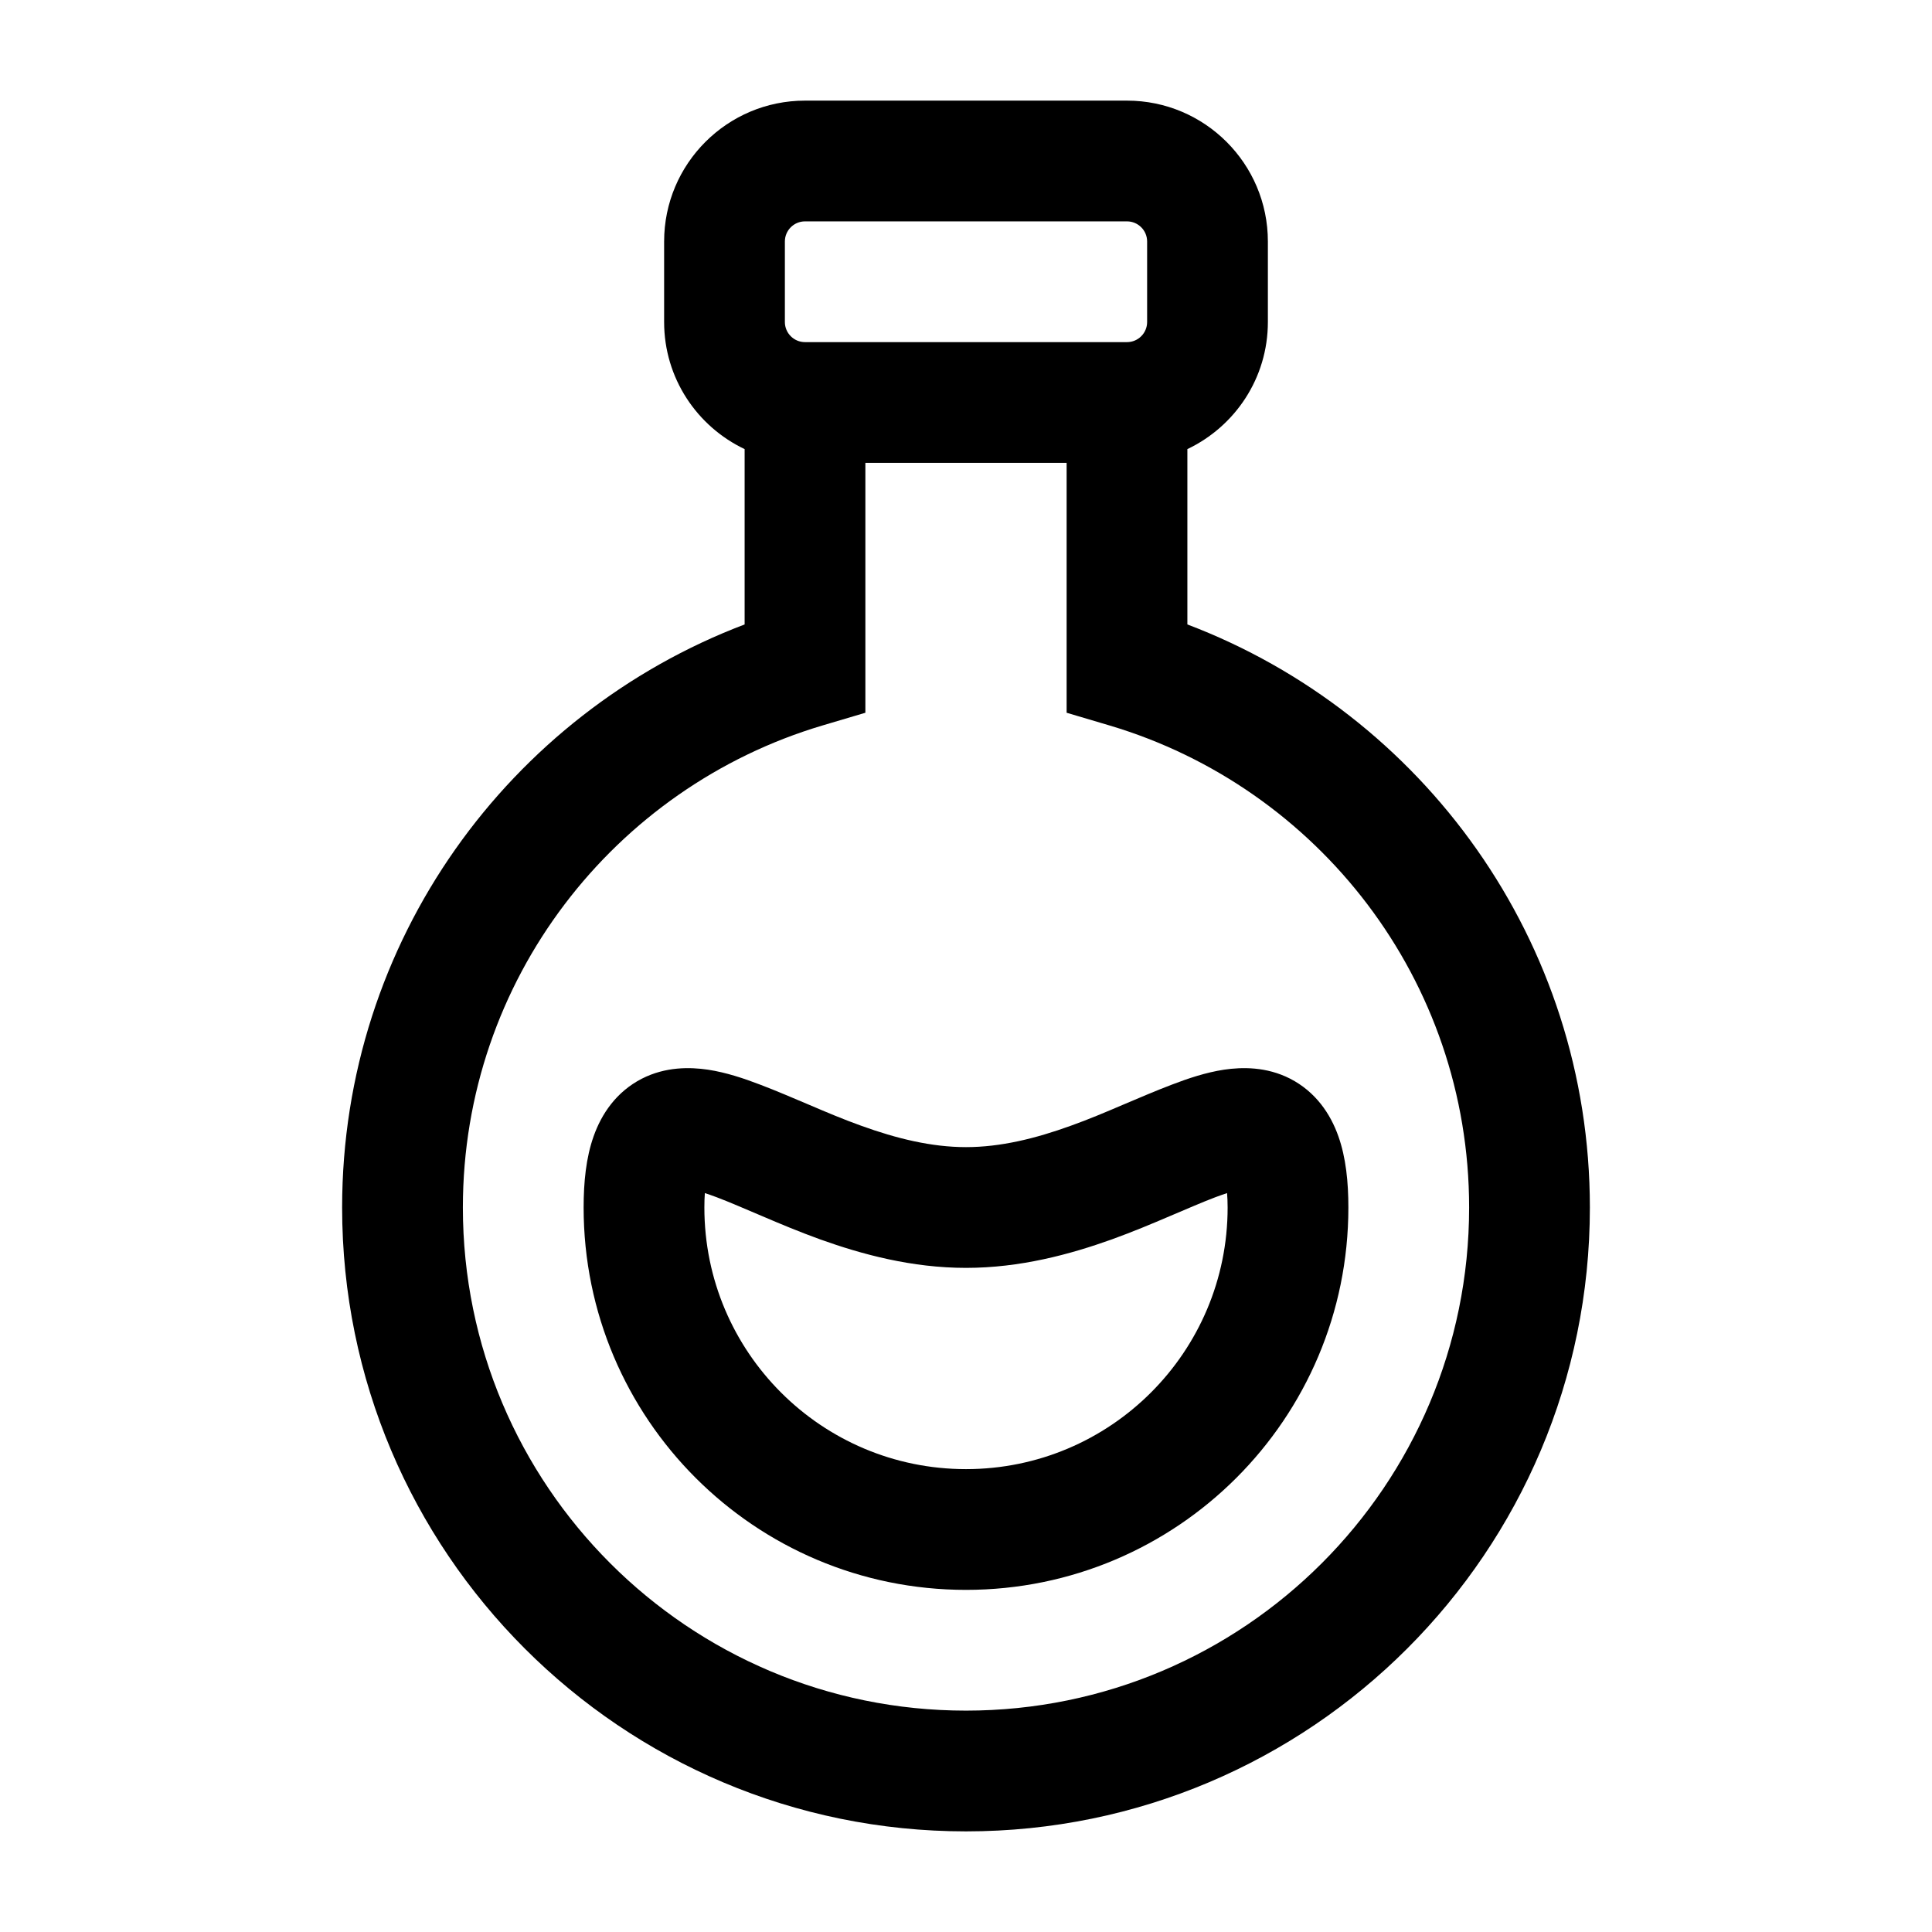 <svg width="24" height="24" viewBox="0 0 24 24" fill="none" xmlns="http://www.w3.org/2000/svg">
<path d="M14 1.25C14.966 1.25 15.75 2.034 15.75 3V4C15.75 4.698 15.341 5.298 14.75 5.579V7.757C17.671 8.866 19.75 11.688 19.75 15C19.75 19.28 16.28 22.75 12 22.75C7.72 22.75 4.25 19.28 4.25 15C4.25 11.688 6.329 8.866 9.25 7.757V5.579C8.659 5.298 8.25 4.698 8.25 4V3C8.25 2.034 9.034 1.25 10 1.25H14ZM10.75 8.854L10.214 9.013C7.632 9.782 5.75 12.171 5.75 15C5.75 18.452 8.548 21.25 12 21.25C15.452 21.25 18.25 18.452 18.25 15C18.25 12.171 16.369 9.782 13.786 9.013L13.25 8.854V5.75H10.75V8.854ZM15.205 13.288C15.428 13.255 15.731 13.249 16.027 13.4C16.342 13.562 16.527 13.835 16.626 14.116C16.72 14.381 16.75 14.685 16.75 15C16.75 17.623 14.623 19.75 12 19.75C9.377 19.75 7.25 17.623 7.25 15C7.25 14.685 7.28 14.381 7.374 14.116C7.473 13.835 7.658 13.562 7.973 13.4C8.269 13.249 8.572 13.255 8.795 13.288C9.019 13.322 9.243 13.397 9.438 13.472C9.637 13.547 9.854 13.641 10.058 13.727C10.268 13.817 10.479 13.906 10.697 13.984C11.136 14.143 11.57 14.25 12 14.25C12.43 14.25 12.864 14.143 13.303 13.984C13.521 13.906 13.732 13.817 13.942 13.727C14.146 13.641 14.363 13.547 14.562 13.472C14.757 13.397 14.981 13.322 15.205 13.288ZM15.096 14.873C14.932 14.935 14.753 15.014 14.53 15.108C14.315 15.2 14.072 15.302 13.812 15.396C13.293 15.582 12.674 15.75 12 15.75C11.326 15.75 10.707 15.582 10.188 15.396C9.928 15.302 9.685 15.2 9.47 15.108C9.247 15.014 9.068 14.935 8.904 14.873C8.848 14.852 8.799 14.835 8.756 14.821C8.752 14.871 8.75 14.93 8.75 15C8.75 16.795 10.205 18.25 12 18.25C13.795 18.25 15.25 16.795 15.25 15C15.25 14.93 15.247 14.871 15.243 14.821C15.201 14.835 15.152 14.852 15.096 14.873ZM10 2.75C9.862 2.75 9.75 2.862 9.75 3V4C9.75 4.138 9.862 4.25 10 4.25H14C14.138 4.25 14.25 4.138 14.25 4V3C14.25 2.862 14.138 2.75 14 2.75H10Z" fill="black"/>
</svg>
